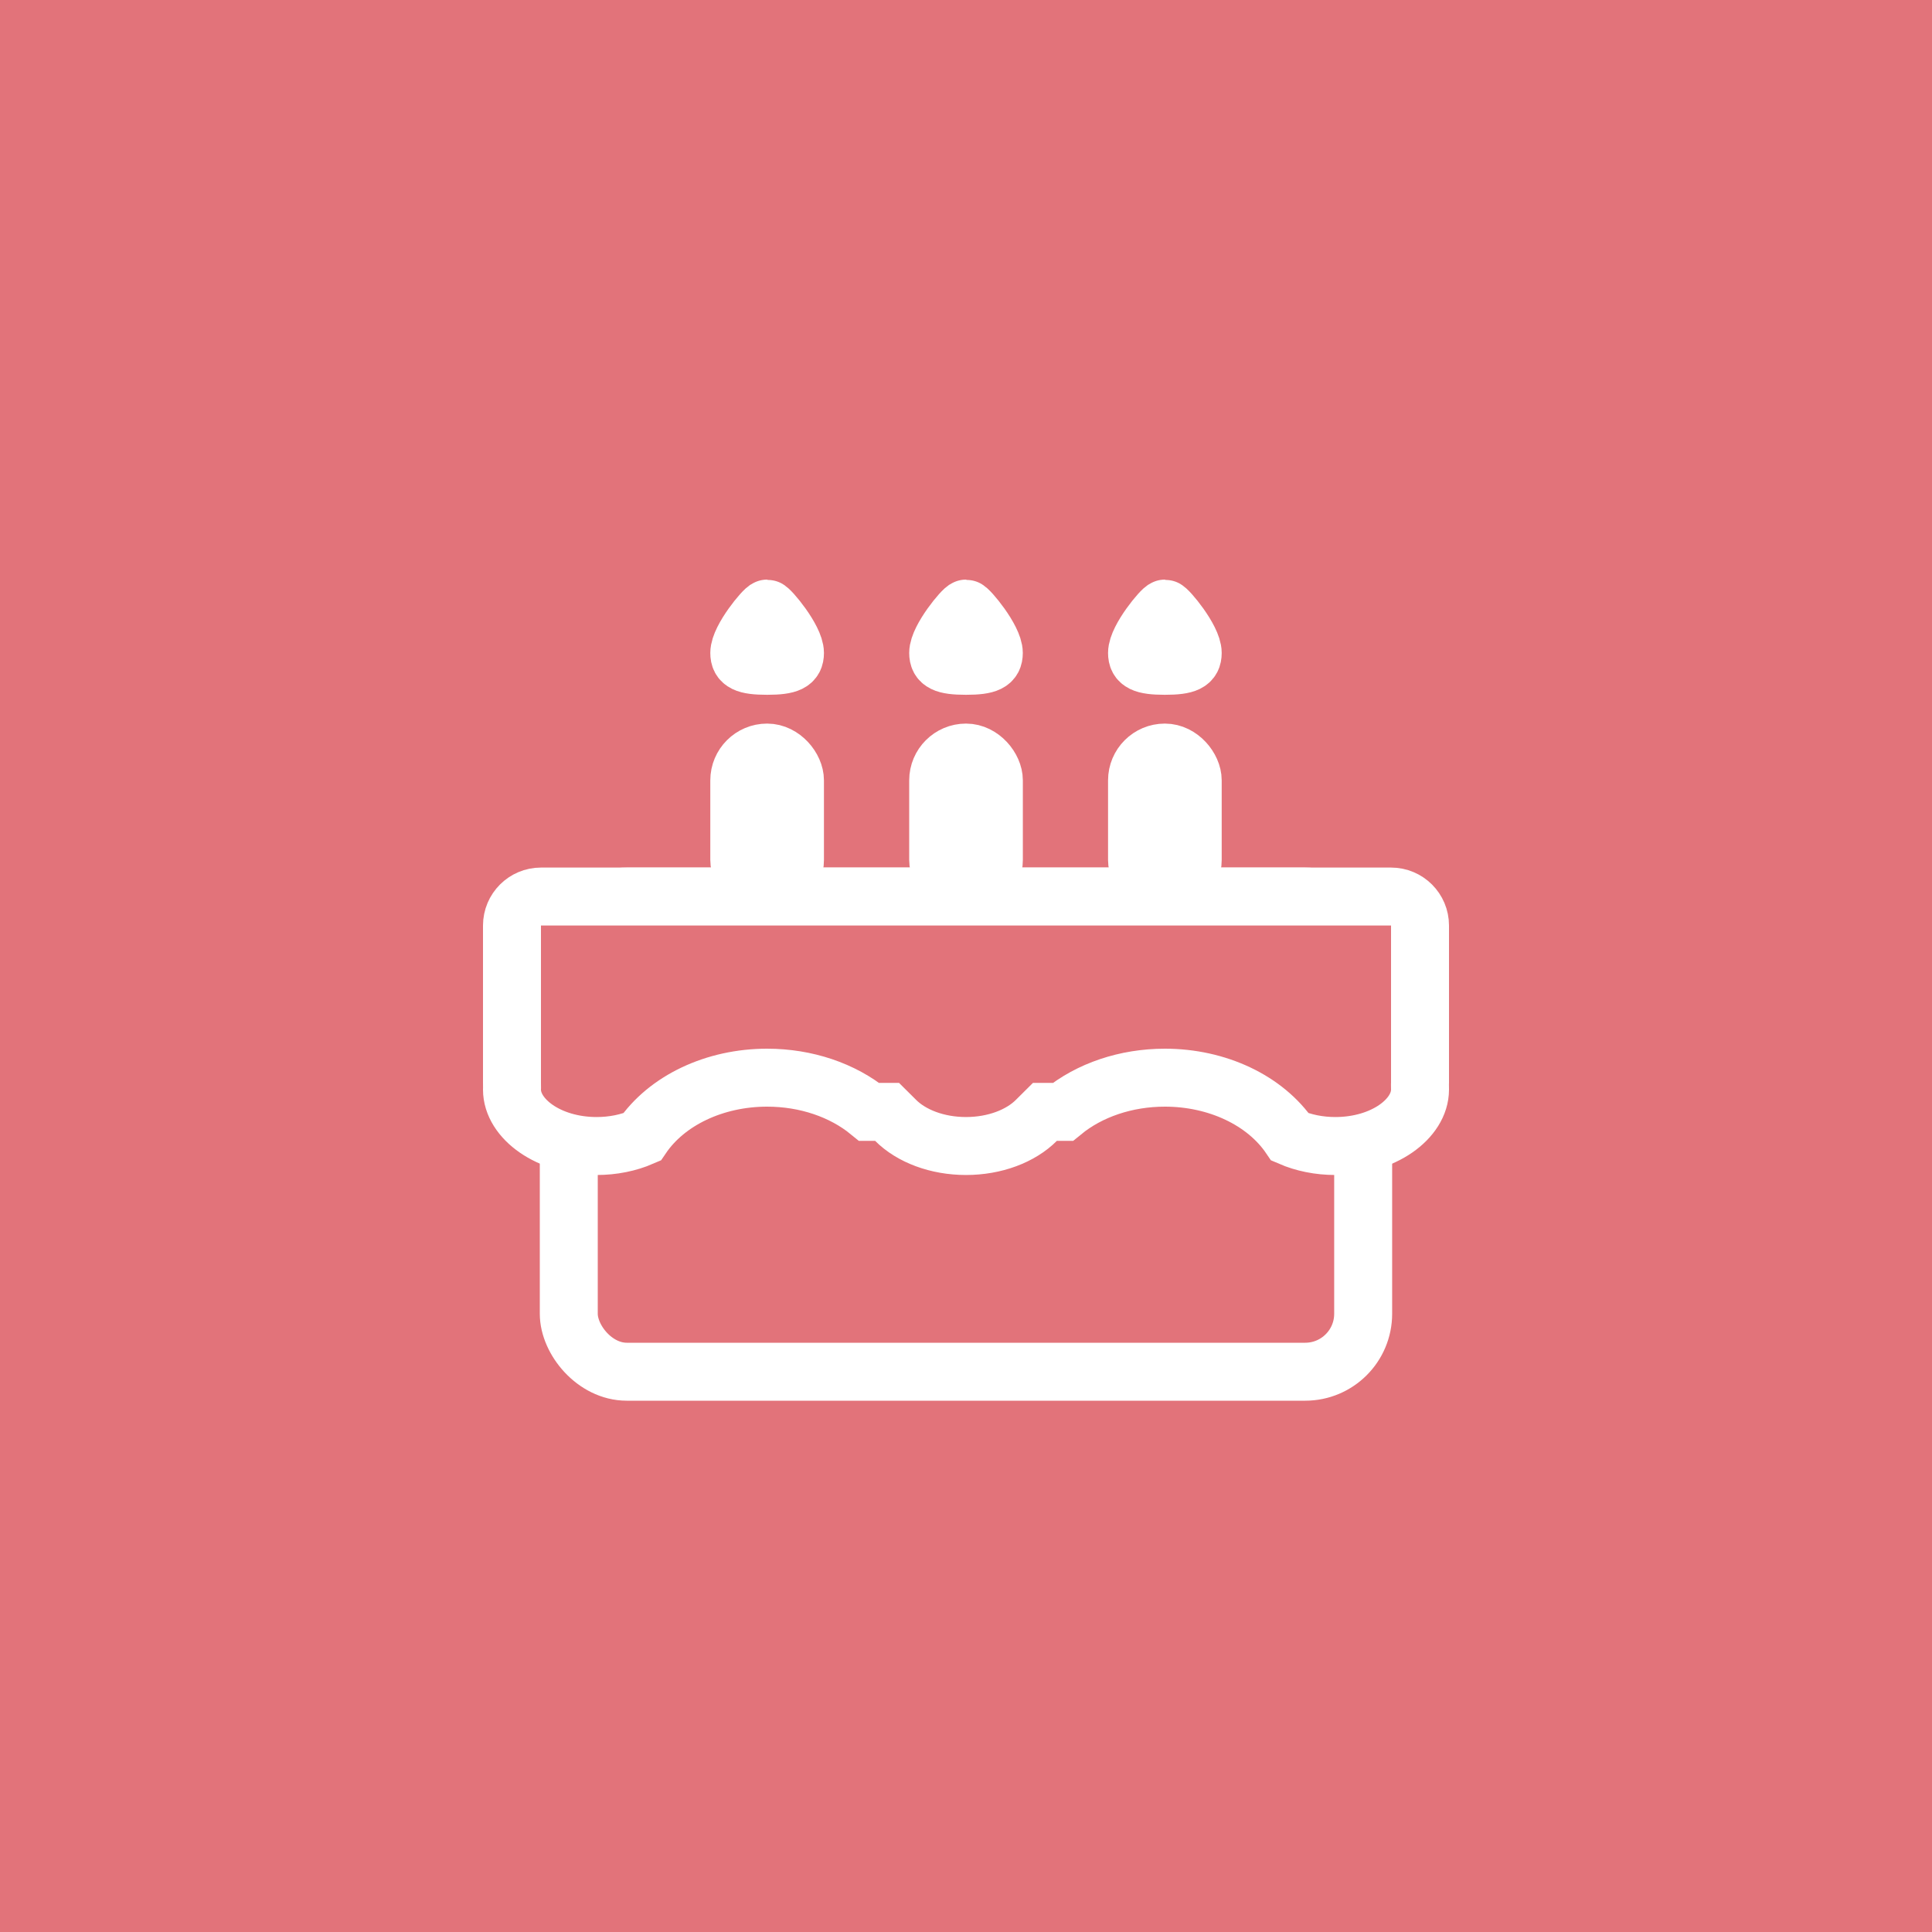 <?xml version="1.0" encoding="UTF-8"?>
<svg width="40px" height="40px" viewBox="0 0 40 40" version="1.1" xmlns="http://www.w3.org/2000/svg" xmlns:xlink="http://www.w3.org/1999/xlink">
    <!-- Generator: Sketch 54.1 (76490) - https://sketchapp.com -->
    <title>cake</title>
    <desc>Created with Sketch.</desc>
    <g id="Page-1" stroke="none" stroke-width="1" fill="none" fill-rule="evenodd">
        <g id="birthday" transform="translate(-1175, -658)" fill="#E2737A">
            <g id="cake" transform="translate(1175, 658)">
                <rect id="Rectangle" x="0" y="0" width="40" height="40"></rect>
                <rect id="Rectangle" stroke="#FFFFFF" stroke-width="1.2" x="11.776" y="18.562" width="16.447" height="9.838" rx="1.2"></rect>
                <path d="M22.005,23.02 C22.556,22.569 23.313,22.312 24.118,22.312 C25.204,22.312 26.196,22.782 26.711,23.541 C26.988,23.661 27.309,23.727 27.647,23.727 C28.646,23.727 29.4,23.161 29.4,22.559 C29.4,22.539 29.4,22.539 29.399,22.454 C29.4,22.437 29.4,22.437 29.4,22.42 L29.4,19.162 C29.4,18.83 29.131,18.562 28.8,18.562 L11.2,18.562 C10.869,18.562 10.6,18.83 10.6,19.162 L10.6,22.42 C10.6,22.437 10.6,22.437 10.601,22.519 C10.6,22.539 10.6,22.539 10.6,22.559 C10.6,23.161 11.354,23.727 12.353,23.727 C12.691,23.727 13.012,23.661 13.289,23.541 C13.804,22.782 14.796,22.312 15.882,22.312 C16.687,22.312 17.444,22.569 17.995,23.02 L18.366,23.02 L18.542,23.195 C18.867,23.521 19.404,23.727 20,23.727 C20.596,23.727 21.133,23.521 21.458,23.195 L21.634,23.02 L22.005,23.02 Z" id="Combined-Shape" stroke="#FFFFFF" stroke-width="1.2"></path>
                <rect id="Rectangle" stroke="#FFFFFF" stroke-width="1.2" x="15.306" y="15.581" width="1.153" height="2.8" rx="0.576"></rect>
                <path d="M15.882,13.785 C16.342,13.785 16.459,13.711 16.459,13.519 C16.459,13.225 15.937,12.6 15.882,12.6 C15.827,12.6 15.306,13.225 15.306,13.519 C15.306,13.711 15.423,13.785 15.882,13.785 Z" id="Oval" stroke="#FFFFFF" stroke-width="1.2"></path>
                <path d="M20,13.785 C20.459,13.785 20.576,13.711 20.576,13.519 C20.576,13.225 20.055,12.6 20,12.6 C19.945,12.6 19.424,13.225 19.424,13.519 C19.424,13.711 19.541,13.785 20,13.785 Z" id="Oval" stroke="#FFFFFF" stroke-width="1.2"></path>
                <path d="M24.118,13.785 C24.577,13.785 24.694,13.711 24.694,13.519 C24.694,13.225 24.173,12.6 24.118,12.6 C24.063,12.6 23.541,13.225 23.541,13.519 C23.541,13.711 23.658,13.785 24.118,13.785 Z" id="Oval" stroke="#FFFFFF" stroke-width="1.2"></path>
                <rect id="Rectangle" stroke="#FFFFFF" stroke-width="1.2" x="19.424" y="15.581" width="1.153" height="2.8" rx="0.576"></rect>
                <rect id="Rectangle" stroke="#FFFFFF" stroke-width="1.2" x="23.541" y="15.581" width="1.153" height="2.8" rx="0.576"></rect>
            </g>
        </g>
    </g>
</svg>